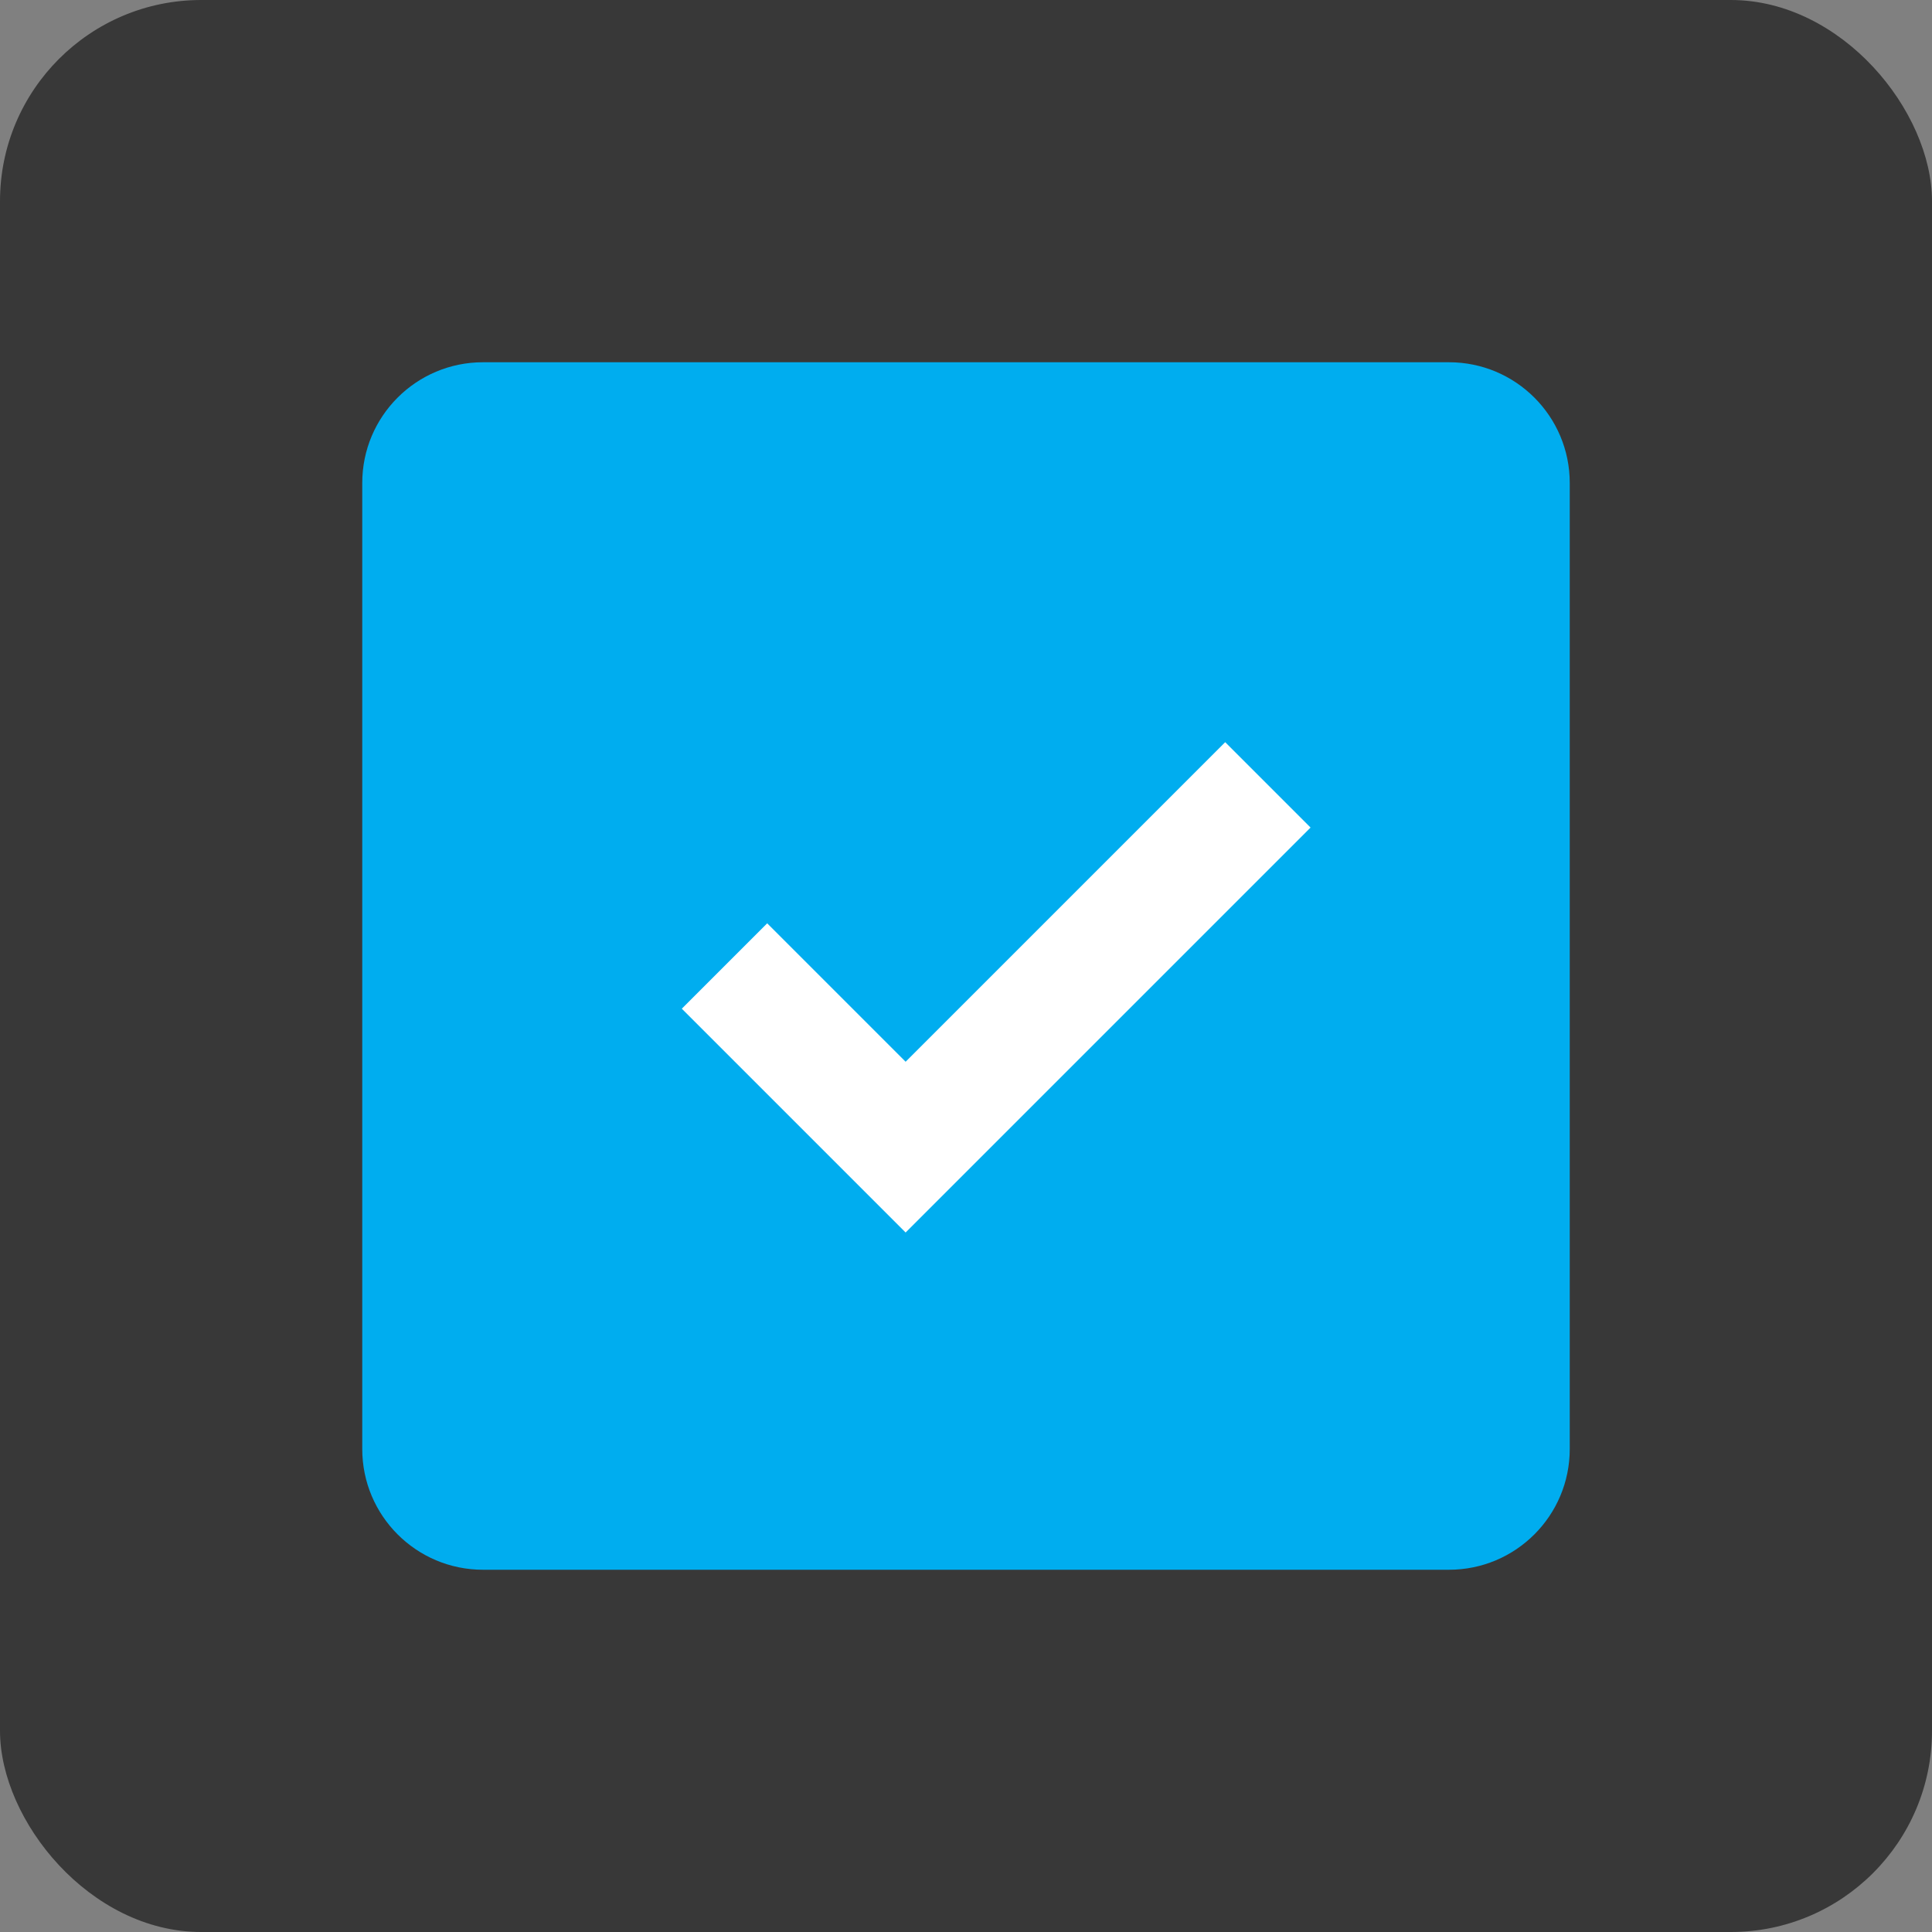 <svg width="48" height="48" viewBox="0 0 48 48" fill="none" xmlns="http://www.w3.org/2000/svg">
<rect x="0" y="0" width="48" height="48" fill="#808080" stroke="none"/>
<g clip-path="url(#clip0_1356_188138)">
<rect width="48" height="48" rx="2" fill="#383838"/>
<g clip-path="url(#clip1_1356_188138)">
<path d="M36 9H12C10.343 9 9 10.343 9 12V36C9 37.657 10.343 39 12 39H36C37.657 39 39 37.657 39 36V12C39 10.343 37.657 9 36 9Z" fill="#00ADEF"/>
<path d="M18 24L22.5 28.5L31.5 19.5" stroke="white" stroke-width="3"/>
</g>
</g>
<defs>
<clipPath id="clip0_1356_188138">
<rect width="48" height="48" rx="5" fill="white"/>
</clipPath>
<clipPath id="clip1_1356_188138">
<rect width="30" height="30" fill="white" transform="translate(9 9)"/>
</clipPath>
</defs>
</svg>
